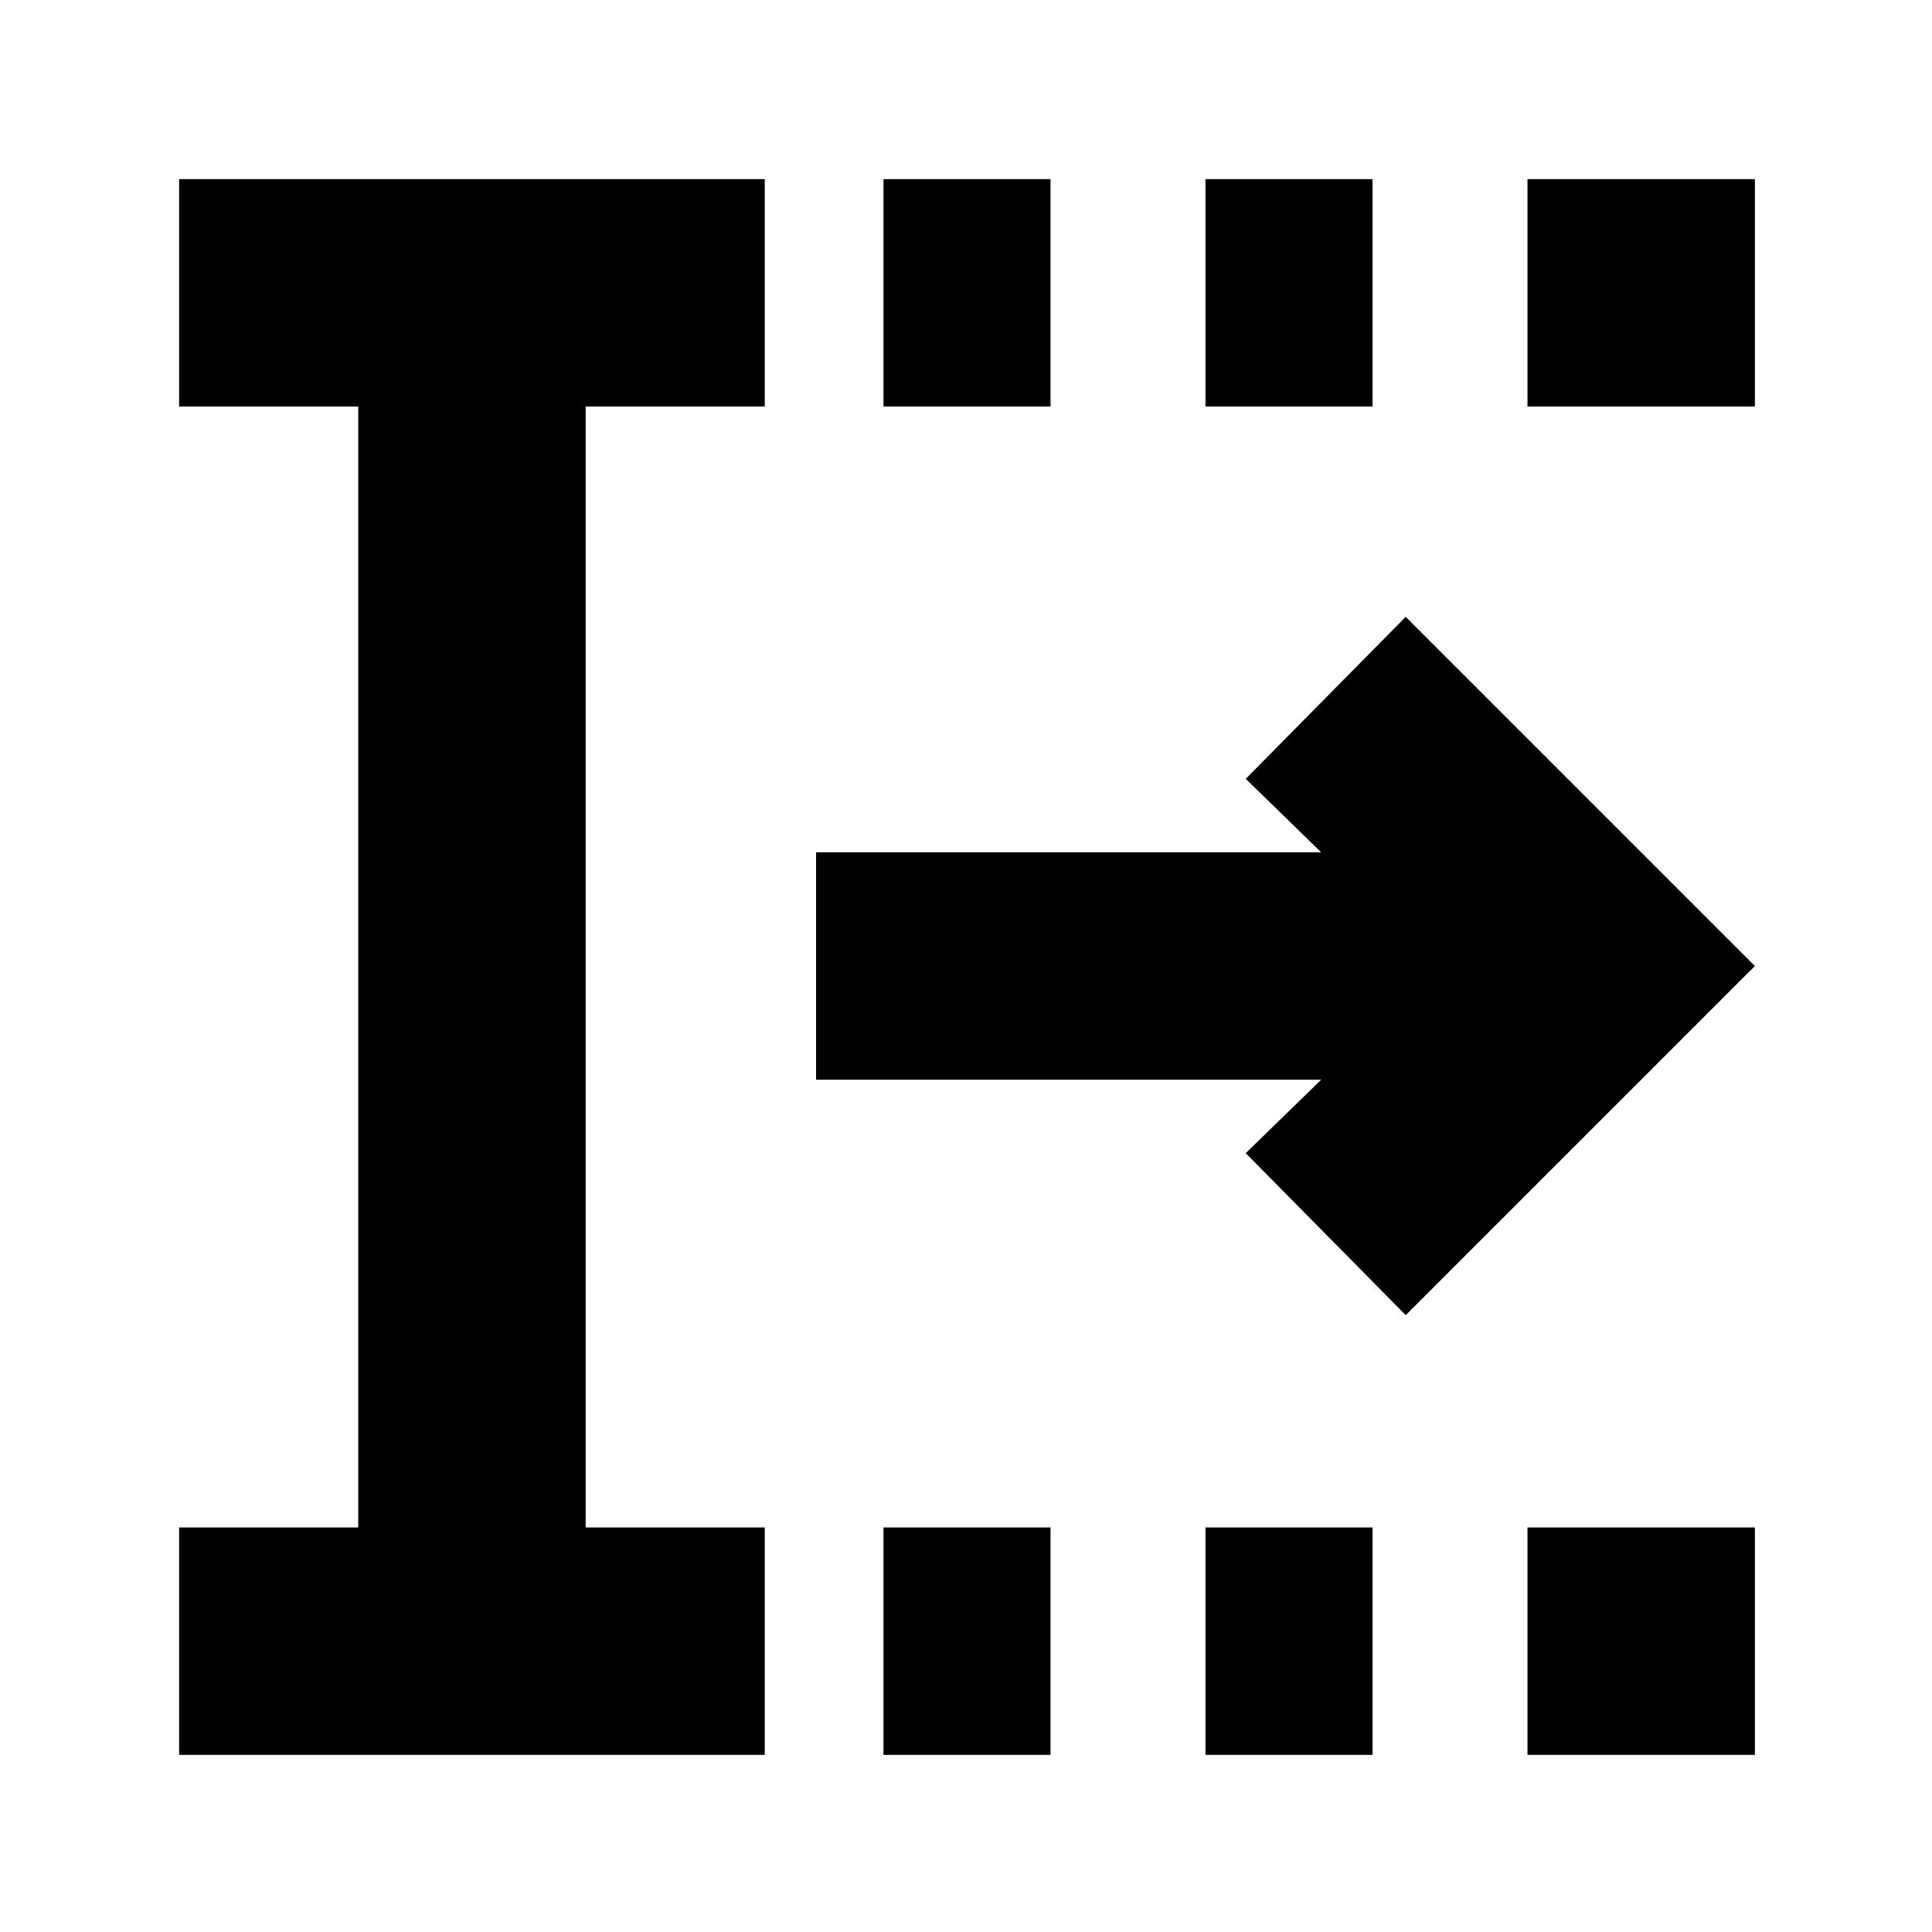 <svg xmlns="http://www.w3.org/2000/svg" height="20" viewBox="0 96 960 960" width="20"><path d="M439 968V855h83v113h-83Zm0-670V185h83v113h-83Zm160 670V855h83v113h-83Zm0-670V185h83v113h-83Zm160 670V855h113v113H759Zm0-670V185h113v113H759ZM89 968V855h89V298H89V185h291v113h-89v557h89v113H89Zm609.5-218.5L619 669l37.5-36.5h-251v-113h251L619 483l79.5-80.5L872 576 698.5 749.5Z"/></svg>
